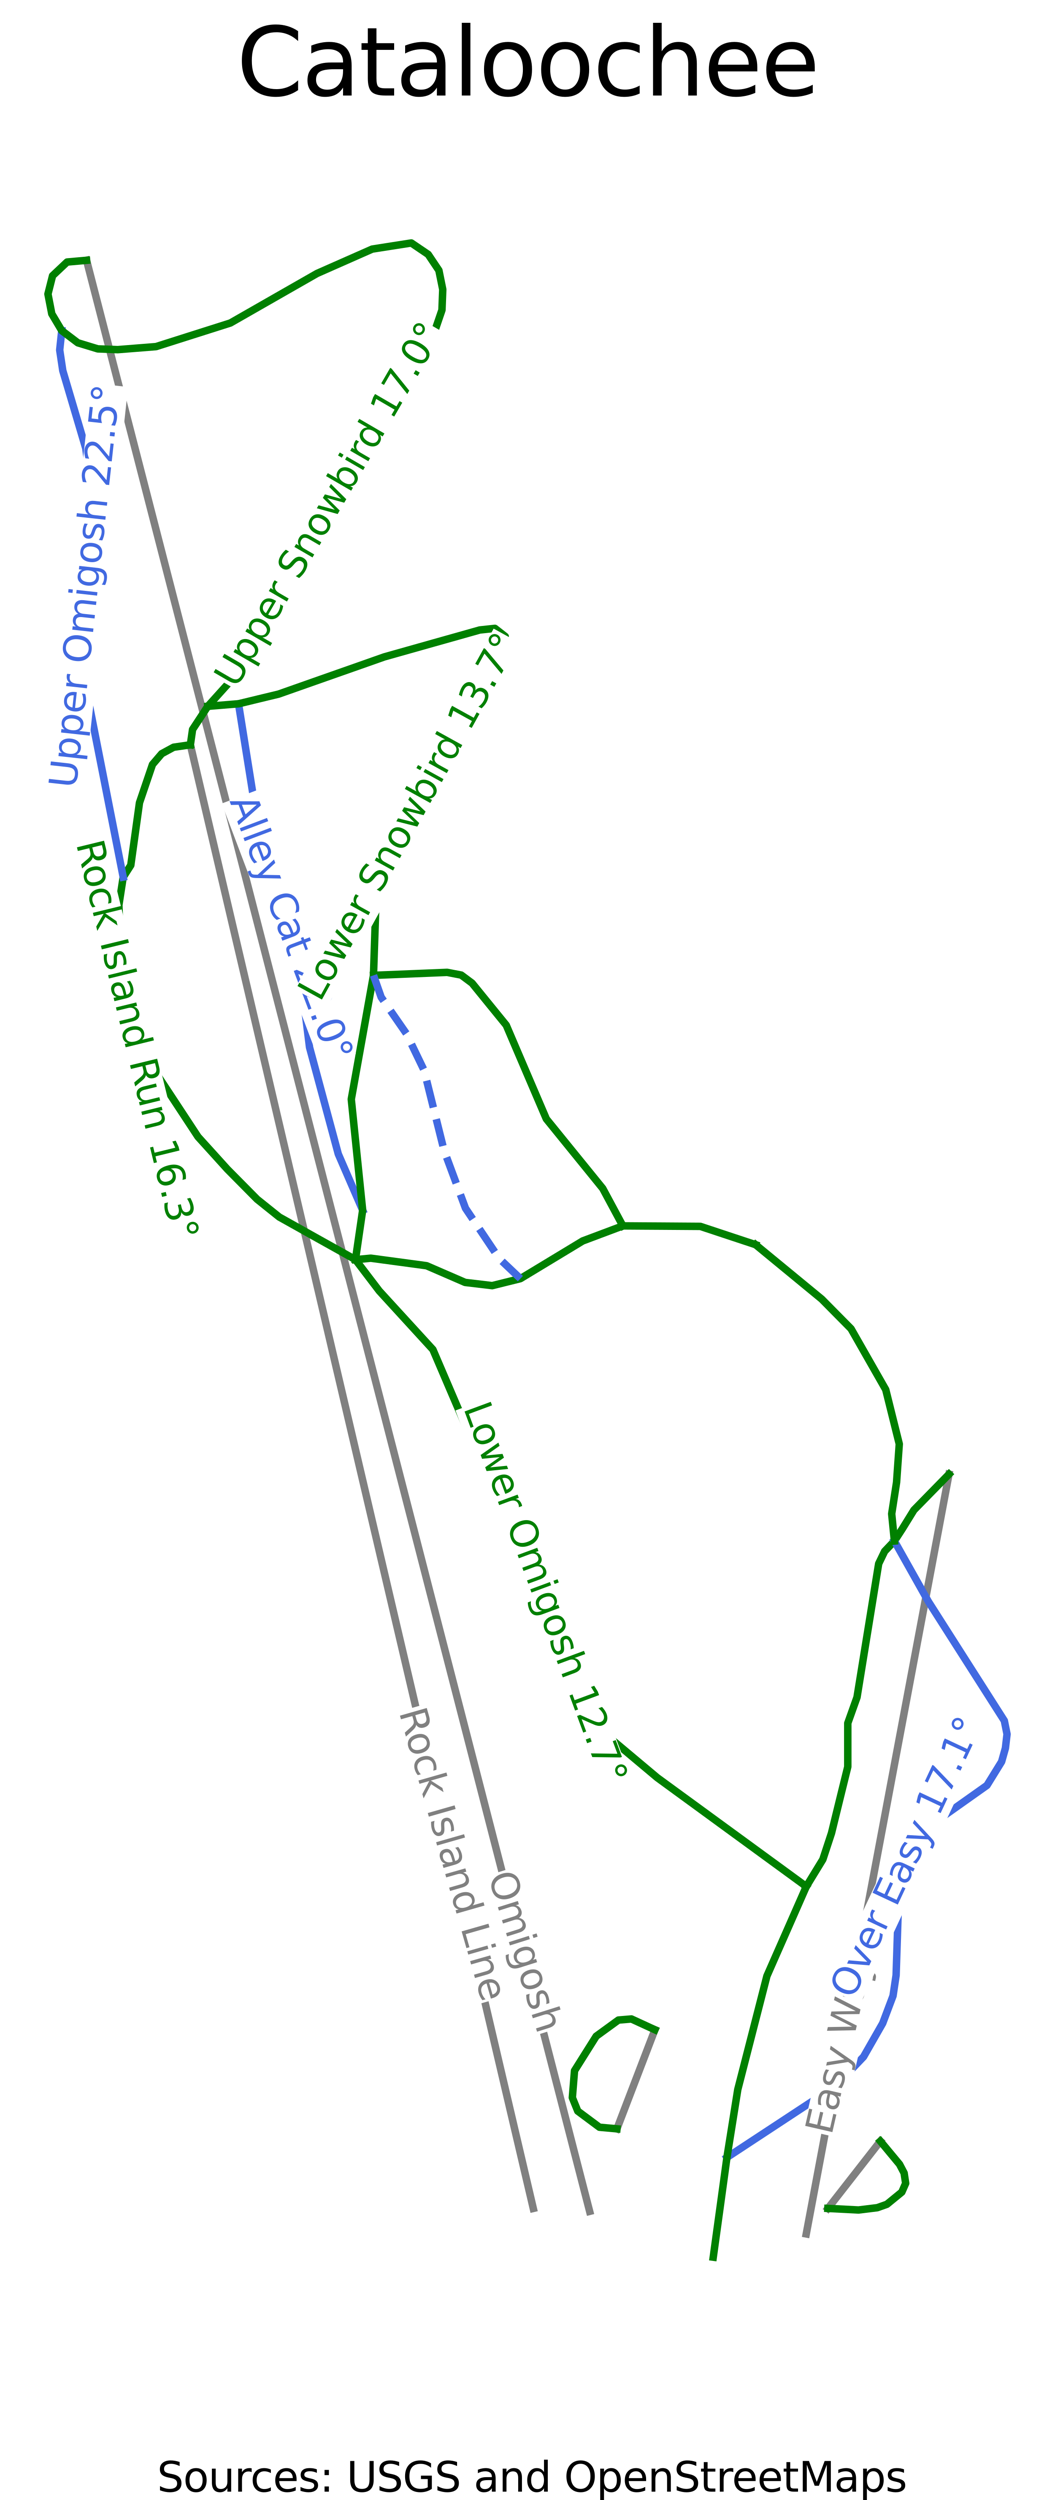 <?xml version="1.0" encoding="utf-8" standalone="no"?>
<!DOCTYPE svg PUBLIC "-//W3C//DTD SVG 1.1//EN"
  "http://www.w3.org/Graphics/SVG/1.1/DTD/svg11.dtd">
<svg height="133.737pt" version="1.1" viewBox="0 0 56.483 133.737" width="56.483pt" xmlns="http://www.w3.org/2000/svg" xmlns:xlink="http://www.w3.org/1999/xlink">
 <defs>
  <style type="text/css">*{stroke-linecap:butt;stroke-linejoin:round;}</style>
 </defs>
 <g id="figure_1">
  <g id="patch_1">
   <path d="M 0 133.737 
L 56.483 133.737 
L 56.483 0 
L 0 0 
z
" style="fill:#ffffff;"/>
  </g>
  <g id="axes_1">
   <g id="line2d_1">
    <path clip-path="url(#p13088b42b7)" d="M 44.324 118.132 
L 47.133 114.536 
" style="fill:none;stroke:#808080;stroke-linecap:square;stroke-width:0.4;"/>
   </g>
   <g id="line2d_2">
    <path clip-path="url(#p13088b42b7)" d="M 43.165 119.496 
L 44.336 113.27 
L 45.056 109.439 
L 45.776 105.608 
L 46.651 100.956 
L 47.526 96.304 
L 48.346 91.943 
L 49.167 87.582 
L 49.987 83.221 
L 50.807 78.859 
" style="fill:none;stroke:#808080;stroke-linecap:square;stroke-width:0.4;"/>
   </g>
   <g id="line2d_3">
    <path clip-path="url(#p13088b42b7)" d="M 33.03 113.874 
L 35.062 108.575 
" style="fill:none;stroke:#808080;stroke-linecap:square;stroke-width:0.4;"/>
   </g>
   <g id="line2d_4">
    <path clip-path="url(#p13088b42b7)" d="M 31.569 118.289 
L 30.976 115.995 
L 29.482 110.205 
L 27.987 104.414 
L 27.028 100.696 
L 26.069 96.979 
L 24.975 92.739 
L 24.016 89.024 
L 23.057 85.31 
L 22.099 81.595 
L 21.14 77.88 
L 20.282 74.556 
L 19.424 71.232 
L 18.566 67.908 
L 17.708 64.583 
L 16.576 60.197 
L 15.444 55.81 
L 14.386 51.711 
L 13.329 47.613 
L 12.271 43.515 
L 11.214 39.416 
L 9.679 33.47 
L 8.144 27.524 
L 7.267 24.125 
L 6.39 20.725 
L 5.513 17.325 
L 4.635 13.925 
" style="fill:none;stroke:#808080;stroke-linecap:square;stroke-width:0.4;"/>
   </g>
   <g id="line2d_5">
    <path clip-path="url(#p13088b42b7)" d="M 28.551 118.132 
L 27.392 113.191 
L 26.233 108.249 
L 25.173 103.726 
L 24.113 99.202 
L 23.151 95.106 
L 22.19 91.01 
L 21.326 87.324 
L 20.462 83.638 
L 19.598 79.952 
L 18.734 76.266 
L 17.955 72.946 
L 17.177 69.627 
L 16.399 66.307 
L 15.62 62.987 
L 14.842 59.67 
L 14.064 56.352 
L 13.286 53.034 
L 12.508 49.716 
L 11.35 44.778 
L 10.192 39.84 
" style="fill:none;stroke:#808080;stroke-linecap:square;stroke-width:0.4;"/>
   </g>
   <g id="line2d_6">
    <path clip-path="url(#p13088b42b7)" d="M 12.77 37.647 
L 13.046 39.373 
L 13.322 41.1 
L 13.598 42.826 
L 13.873 44.552 
L 14.403 46.26 
L 14.933 47.968 
L 15.462 49.676 
L 15.992 51.383 
L 16.137 52.543 
L 16.282 53.703 
L 16.427 54.864 
L 16.572 56.024 
L 16.957 57.45 
L 17.342 58.877 
L 17.726 60.303 
L 18.111 61.73 
L 18.763 63.234 
L 19.416 64.738 
" style="fill:none;stroke:#4169e1;stroke-linecap:square;stroke-width:0.4;"/>
   </g>
   <g id="line2d_7">
    <path clip-path="url(#p13088b42b7)" d="M 47.133 114.536 
L 48.159 115.771 
L 48.405 116.239 
L 48.488 116.789 
L 48.282 117.259 
L 47.483 117.911 
L 46.969 118.093 
L 45.963 118.216 
L 44.324 118.132 
" style="fill:none;stroke:#008000;stroke-linecap:square;stroke-width:0.4;"/>
   </g>
   <g id="line2d_8">
    <path clip-path="url(#p13088b42b7)" d="M 50.807 78.859 
L 49.868 79.817 
L 48.93 80.775 
L 48.306 81.784 
L 47.885 82.433 
L 47.363 82.981 
L 47.043 83.643 
L 46.753 85.43 
L 46.463 87.217 
L 46.173 89.003 
L 45.883 90.79 
L 45.389 92.174 
L 45.389 93.341 
L 45.389 94.508 
L 45.041 95.919 
L 44.779 96.986 
L 44.518 98.053 
L 44.054 99.464 
L 43.168 100.913 
" style="fill:none;stroke:#008000;stroke-linecap:square;stroke-width:0.4;"/>
   </g>
   <g id="line2d_9">
    <path clip-path="url(#p13088b42b7)" d="M 19.031 67.381 
L 19.667 68.216 
L 20.304 69.052 
L 21.022 69.837 
L 21.74 70.621 
L 22.459 71.406 
L 23.177 72.19 
L 23.731 73.484 
L 24.285 74.778 
L 24.839 76.072 
L 25.393 77.366 
L 25.957 78.313 
L 26.521 79.261 
L 27.086 80.209 
L 27.65 81.156 
L 28.04 82.155 
L 28.43 83.153 
L 28.748 84.202 
L 29.066 85.252 
L 29.384 86.301 
L 29.702 87.351 
L 30.283 88.623 
L 30.863 89.895 
L 31.444 91.167 
L 32.024 92.44 
L 32.816 93.102 
L 33.607 93.765 
L 34.398 94.428 
L 35.189 95.091 
L 36.186 95.819 
L 37.184 96.546 
L 38.181 97.274 
L 39.179 98.002 
L 40.176 98.729 
L 41.173 99.457 
L 42.171 100.185 
L 43.168 100.913 
" style="fill:none;stroke:#008000;stroke-linecap:square;stroke-width:0.4;"/>
   </g>
   <g id="line2d_10">
    <path clip-path="url(#p13088b42b7)" d="M 11.124 37.781 
L 12.77 37.647 
L 13.844 37.387 
L 14.918 37.128 
L 16.333 36.63 
L 17.747 36.133 
L 19.162 35.636 
L 20.576 35.138 
L 21.853 34.778 
L 23.13 34.418 
L 24.407 34.059 
L 25.684 33.699 
L 26.496 33.612 
L 27.048 34.044 
L 26.859 35.125 
L 26.67 36.205 
L 26.178 37.56 
L 25.481 38.886 
L 24.756 39.764 
L 24.03 40.643 
L 23.305 41.522 
L 22.579 42.401 
L 21.97 43.749 
L 21.36 45.096 
L 20.751 46.443 
L 20.142 47.791 
L 20.105 48.886 
L 20.069 49.982 
L 20.032 51.077 
L 19.996 52.173 
L 19.699 53.83 
L 19.402 55.487 
L 19.104 57.144 
L 18.807 58.801 
L 18.959 60.285 
L 19.111 61.769 
L 19.264 63.254 
L 19.416 64.738 
L 19.223 66.059 
L 19.031 67.381 
" style="fill:none;stroke:#008000;stroke-linecap:square;stroke-width:0.4;"/>
   </g>
   <g id="line2d_11">
    <path clip-path="url(#p13088b42b7)" d="M 47.885 82.433 
L 48.796 84.053 
L 49.707 85.674 
L 50.722 87.266 
L 51.738 88.859 
L 52.754 90.451 
L 53.77 92.044 
L 53.915 92.763 
L 53.828 93.512 
L 53.625 94.234 
L 52.841 95.502 
L 51.554 96.413 
L 50.267 97.324 
L 49.098 98.153 
L 48.619 99.4 
L 48.14 100.648 
L 48.099 101.901 
L 48.058 103.154 
L 48.017 104.407 
L 47.976 105.66 
L 47.812 106.76 
L 47.258 108.228 
L 46.745 109.125 
L 46.232 110.022 
L 45.493 110.796 
L 44.754 111.57 
L 43.295 112.529 
L 41.837 113.488 
L 40.378 114.446 
L 38.919 115.405 
" style="fill:none;stroke:#4169e1;stroke-linecap:square;stroke-width:0.4;"/>
   </g>
   <g id="line2d_12">
    <path clip-path="url(#p13088b42b7)" d="M 43.168 100.913 
L 42.641 102.11 
L 42.114 103.307 
L 41.586 104.504 
L 41.059 105.701 
L 40.669 107.219 
L 40.279 108.737 
L 39.889 110.255 
L 39.499 111.774 
L 39.209 113.59 
L 38.919 115.405 
L 38.736 116.739 
L 38.553 118.072 
L 38.369 119.406 
L 38.186 120.74 
" style="fill:none;stroke:#008000;stroke-linecap:square;stroke-width:0.4;"/>
   </g>
   <g id="line2d_13">
    <path clip-path="url(#p13088b42b7)" d="M 10.192 39.84 
L 9.295 39.971 
L 8.657 40.317 
L 8.163 40.894 
L 7.815 41.917 
L 7.467 42.941 
L 7.235 44.612 
L 7.002 46.283 
L 6.596 46.918 
L 6.364 48.415 
L 6.436 50.289 
L 6.509 52.162 
L 6.857 53.906 
L 7.205 55.649 
L 8.054 56.939 
L 8.903 58.229 
L 9.752 59.519 
L 10.601 60.809 
L 11.385 61.673 
L 12.168 62.538 
L 12.966 63.344 
L 13.765 64.151 
L 14.953 65.102 
L 15.973 65.672 
L 16.992 66.242 
L 18.012 66.811 
L 19.031 67.381 
" style="fill:none;stroke:#008000;stroke-linecap:square;stroke-width:0.4;"/>
   </g>
   <g id="line2d_14">
    <path clip-path="url(#p13088b42b7)" d="M 19.996 52.173 
L 20.982 52.133 
L 21.968 52.093 
L 22.954 52.053 
L 23.94 52.013 
L 24.694 52.158 
L 25.274 52.59 
L 26.188 53.714 
L 27.103 54.838 
L 27.639 56.092 
L 28.176 57.346 
L 28.713 58.6 
L 29.25 59.853 
L 30.004 60.782 
L 30.759 61.712 
L 31.514 62.641 
L 32.268 63.57 
L 32.807 64.572 
L 33.346 65.574 
" style="fill:none;stroke:#008000;stroke-linecap:square;stroke-width:0.4;"/>
   </g>
   <g id="line2d_15">
    <path clip-path="url(#p13088b42b7)" d="M 40.455 66.581 
L 41.34 67.309 
L 42.226 68.037 
L 43.111 68.765 
L 43.996 69.493 
L 44.779 70.285 
L 45.563 71.077 
L 46.492 72.706 
L 47.421 74.334 
L 47.783 75.789 
L 48.146 77.244 
L 48.073 78.268 
L 48.001 79.291 
L 47.74 80.977 
L 47.885 82.433 
" style="fill:none;stroke:#008000;stroke-linecap:square;stroke-width:0.4;"/>
   </g>
   <g id="line2d_16">
    <path clip-path="url(#p13088b42b7)" d="M 3.306 17.685 
L 3.196 18.724 
L 3.361 19.825 
L 3.669 20.864 
L 3.977 21.903 
L 4.285 22.943 
L 4.592 23.982 
L 4.736 25.022 
L 4.879 26.061 
L 4.879 27.691 
L 4.879 29.321 
L 4.787 30.35 
L 4.694 31.38 
L 4.602 32.409 
L 4.51 33.438 
L 4.53 34.987 
L 4.551 36.536 
L 4.807 37.834 
L 5.062 39.132 
L 5.318 40.429 
L 5.574 41.727 
L 5.829 43.025 
L 6.085 44.322 
L 6.341 45.62 
L 6.596 46.918 
" style="fill:none;stroke:#4169e1;stroke-linecap:square;stroke-width:0.4;"/>
   </g>
   <g id="line2d_17">
    <path clip-path="url(#p13088b42b7)" d="M 4.635 13.925 
L 3.593 14.016 
L 2.814 14.75 
L 2.567 15.728 
L 2.772 16.787 
L 3.306 17.685 
L 4.167 18.337 
L 5.234 18.662 
L 6.301 18.703 
L 7.328 18.622 
L 8.354 18.541 
L 9.349 18.225 
L 10.344 17.909 
L 11.34 17.593 
L 12.335 17.277 
L 13.494 16.615 
L 14.654 15.952 
L 15.813 15.29 
L 16.973 14.628 
L 18.45 13.976 
L 19.927 13.324 
L 20.974 13.16 
L 22.021 12.997 
L 22.924 13.608 
L 23.498 14.464 
L 23.704 15.483 
L 23.662 16.583 
L 23.334 17.541 
L 23.005 18.499 
L 22.441 19.36 
L 21.877 20.221 
L 21.312 21.082 
L 20.748 21.943 
L 20.184 22.804 
L 19.619 23.665 
L 19.055 24.526 
L 18.491 25.387 
L 17.701 27.049 
L 16.911 28.71 
L 16.121 30.371 
L 15.331 32.032 
L 14.657 33.051 
L 13.982 34.071 
L 13.307 35.09 
L 12.632 36.11 
L 11.878 36.945 
L 11.124 37.781 
L 10.31 39.02 
L 10.192 39.84 
" style="fill:none;stroke:#008000;stroke-linecap:square;stroke-width:0.4;"/>
   </g>
   <g id="line2d_18">
    <path clip-path="url(#p13088b42b7)" d="M 19.031 67.381 
L 19.852 67.303 
L 21.346 67.504 
L 22.841 67.706 
L 23.871 68.153 
L 24.901 68.599 
L 26.352 68.771 
L 27.861 68.397 
L 29.529 67.389 
L 31.198 66.38 
L 32.272 65.977 
L 33.346 65.574 
L 34.384 65.581 
L 35.421 65.587 
L 36.458 65.594 
L 37.496 65.601 
L 38.975 66.091 
L 40.455 66.581 
" style="fill:none;stroke:#008000;stroke-linecap:square;stroke-width:0.4;"/>
   </g>
   <g id="line2d_19">
    <path clip-path="url(#p13088b42b7)" d="M 19.996 52.173 
L 20.407 53.342 
L 21.084 54.32 
L 21.762 55.298 
L 22.234 56.276 
L 22.706 57.254 
L 22.972 58.324 
L 23.239 59.394 
L 23.506 60.464 
L 23.773 61.535 
L 24.347 63.083 
L 24.921 64.631 
L 25.824 65.976 
L 26.727 67.321 
L 27.861 68.397 
" style="fill:none;stroke:#4169e1;stroke-dasharray:1.48,0.64;stroke-dashoffset:0;stroke-width:0.4;"/>
   </g>
   <g id="line2d_20">
    <path clip-path="url(#p13088b42b7)" d="M 35.062 108.575 
L 33.806 107.998 
L 33.109 108.056 
L 31.92 108.92 
L 31.339 109.842 
L 30.759 110.765 
L 30.642 112.206 
L 30.933 112.926 
L 32.094 113.79 
L 33.03 113.874 
" style="fill:none;stroke:#008000;stroke-linecap:square;stroke-width:0.4;"/>
   </g>
   <g id="text_1">
    <g id="patch_2">
     <path d="M 44.94 114.363 
L 47.098 104.957 
L 45.172 104.515 
L 43.014 113.921 
z
" style="fill:#ffffff;"/>
    </g>
    <!-- Easy Way -->
    <g style="fill:#808080;" transform="translate(44.519 114.246)rotate(-77.078)scale(0.02 -0.02)">
     <defs>
      <path d="M 628 4666 
L 3578 4666 
L 3578 4134 
L 1259 4134 
L 1259 2753 
L 3481 2753 
L 3481 2222 
L 1259 2222 
L 1259 531 
L 3634 531 
L 3634 0 
L 628 0 
L 628 4666 
z
" id="DejaVuSans-45" transform="scale(0.016)"/>
      <path d="M 2194 1759 
Q 1497 1759 1228 1600 
Q 959 1441 959 1056 
Q 959 750 1161 570 
Q 1363 391 1709 391 
Q 2188 391 2477 730 
Q 2766 1069 2766 1631 
L 2766 1759 
L 2194 1759 
z
M 3341 1997 
L 3341 0 
L 2766 0 
L 2766 531 
Q 2569 213 2275 61 
Q 1981 -91 1556 -91 
Q 1019 -91 701 211 
Q 384 513 384 1019 
Q 384 1609 779 1909 
Q 1175 2209 1959 2209 
L 2766 2209 
L 2766 2266 
Q 2766 2663 2505 2880 
Q 2244 3097 1772 3097 
Q 1472 3097 1187 3025 
Q 903 2953 641 2809 
L 641 3341 
Q 956 3463 1253 3523 
Q 1550 3584 1831 3584 
Q 2591 3584 2966 3190 
Q 3341 2797 3341 1997 
z
" id="DejaVuSans-61" transform="scale(0.016)"/>
      <path d="M 2834 3397 
L 2834 2853 
Q 2591 2978 2328 3040 
Q 2066 3103 1784 3103 
Q 1356 3103 1142 2972 
Q 928 2841 928 2578 
Q 928 2378 1081 2264 
Q 1234 2150 1697 2047 
L 1894 2003 
Q 2506 1872 2764 1633 
Q 3022 1394 3022 966 
Q 3022 478 2636 193 
Q 2250 -91 1575 -91 
Q 1294 -91 989 -36 
Q 684 19 347 128 
L 347 722 
Q 666 556 975 473 
Q 1284 391 1588 391 
Q 1994 391 2212 530 
Q 2431 669 2431 922 
Q 2431 1156 2273 1281 
Q 2116 1406 1581 1522 
L 1381 1569 
Q 847 1681 609 1914 
Q 372 2147 372 2553 
Q 372 3047 722 3315 
Q 1072 3584 1716 3584 
Q 2034 3584 2315 3537 
Q 2597 3491 2834 3397 
z
" id="DejaVuSans-73" transform="scale(0.016)"/>
      <path d="M 2059 -325 
Q 1816 -950 1584 -1140 
Q 1353 -1331 966 -1331 
L 506 -1331 
L 506 -850 
L 844 -850 
Q 1081 -850 1212 -737 
Q 1344 -625 1503 -206 
L 1606 56 
L 191 3500 
L 800 3500 
L 1894 763 
L 2988 3500 
L 3597 3500 
L 2059 -325 
z
" id="DejaVuSans-79" transform="scale(0.016)"/>
      <path id="DejaVuSans-20" transform="scale(0.016)"/>
      <path d="M 213 4666 
L 850 4666 
L 1831 722 
L 2809 4666 
L 3519 4666 
L 4500 722 
L 5478 4666 
L 6119 4666 
L 4947 0 
L 4153 0 
L 3169 4050 
L 2175 0 
L 1381 0 
L 213 4666 
z
" id="DejaVuSans-57" transform="scale(0.016)"/>
     </defs>
     <use xlink:href="#DejaVuSans-45"/>
     <use x="63.184" xlink:href="#DejaVuSans-61"/>
     <use x="124.463" xlink:href="#DejaVuSans-73"/>
     <use x="176.562" xlink:href="#DejaVuSans-79"/>
     <use x="235.742" xlink:href="#DejaVuSans-20"/>
     <use x="267.529" xlink:href="#DejaVuSans-57"/>
     <use x="360.031" xlink:href="#DejaVuSans-61"/>
     <use x="421.311" xlink:href="#DejaVuSans-79"/>
    </g>
   </g>
   <g id="text_2">
    <g id="patch_3">
     <path d="M 25.705 100.456 
L 28.386 108.965 
L 30.27 108.371 
L 27.589 99.863 
z
" style="fill:#ffffff;"/>
    </g>
    <!-- Omigosh -->
    <g style="fill:#808080;" transform="translate(26.127 100.345)rotate(-287.488)scale(0.02 -0.02)">
     <defs>
      <path d="M 2522 4238 
Q 1834 4238 1429 3725 
Q 1025 3213 1025 2328 
Q 1025 1447 1429 934 
Q 1834 422 2522 422 
Q 3209 422 3611 934 
Q 4013 1447 4013 2328 
Q 4013 3213 3611 3725 
Q 3209 4238 2522 4238 
z
M 2522 4750 
Q 3503 4750 4090 4092 
Q 4678 3434 4678 2328 
Q 4678 1225 4090 567 
Q 3503 -91 2522 -91 
Q 1538 -91 948 565 
Q 359 1222 359 2328 
Q 359 3434 948 4092 
Q 1538 4750 2522 4750 
z
" id="DejaVuSans-4f" transform="scale(0.016)"/>
      <path d="M 3328 2828 
Q 3544 3216 3844 3400 
Q 4144 3584 4550 3584 
Q 5097 3584 5394 3201 
Q 5691 2819 5691 2113 
L 5691 0 
L 5113 0 
L 5113 2094 
Q 5113 2597 4934 2840 
Q 4756 3084 4391 3084 
Q 3944 3084 3684 2787 
Q 3425 2491 3425 1978 
L 3425 0 
L 2847 0 
L 2847 2094 
Q 2847 2600 2669 2842 
Q 2491 3084 2119 3084 
Q 1678 3084 1418 2786 
Q 1159 2488 1159 1978 
L 1159 0 
L 581 0 
L 581 3500 
L 1159 3500 
L 1159 2956 
Q 1356 3278 1631 3431 
Q 1906 3584 2284 3584 
Q 2666 3584 2933 3390 
Q 3200 3197 3328 2828 
z
" id="DejaVuSans-6d" transform="scale(0.016)"/>
      <path d="M 603 3500 
L 1178 3500 
L 1178 0 
L 603 0 
L 603 3500 
z
M 603 4863 
L 1178 4863 
L 1178 4134 
L 603 4134 
L 603 4863 
z
" id="DejaVuSans-69" transform="scale(0.016)"/>
      <path d="M 2906 1791 
Q 2906 2416 2648 2759 
Q 2391 3103 1925 3103 
Q 1463 3103 1205 2759 
Q 947 2416 947 1791 
Q 947 1169 1205 825 
Q 1463 481 1925 481 
Q 2391 481 2648 825 
Q 2906 1169 2906 1791 
z
M 3481 434 
Q 3481 -459 3084 -895 
Q 2688 -1331 1869 -1331 
Q 1566 -1331 1297 -1286 
Q 1028 -1241 775 -1147 
L 775 -588 
Q 1028 -725 1275 -790 
Q 1522 -856 1778 -856 
Q 2344 -856 2625 -561 
Q 2906 -266 2906 331 
L 2906 616 
Q 2728 306 2450 153 
Q 2172 0 1784 0 
Q 1141 0 747 490 
Q 353 981 353 1791 
Q 353 2603 747 3093 
Q 1141 3584 1784 3584 
Q 2172 3584 2450 3431 
Q 2728 3278 2906 2969 
L 2906 3500 
L 3481 3500 
L 3481 434 
z
" id="DejaVuSans-67" transform="scale(0.016)"/>
      <path d="M 1959 3097 
Q 1497 3097 1228 2736 
Q 959 2375 959 1747 
Q 959 1119 1226 758 
Q 1494 397 1959 397 
Q 2419 397 2687 759 
Q 2956 1122 2956 1747 
Q 2956 2369 2687 2733 
Q 2419 3097 1959 3097 
z
M 1959 3584 
Q 2709 3584 3137 3096 
Q 3566 2609 3566 1747 
Q 3566 888 3137 398 
Q 2709 -91 1959 -91 
Q 1206 -91 779 398 
Q 353 888 353 1747 
Q 353 2609 779 3096 
Q 1206 3584 1959 3584 
z
" id="DejaVuSans-6f" transform="scale(0.016)"/>
      <path d="M 3513 2113 
L 3513 0 
L 2938 0 
L 2938 2094 
Q 2938 2591 2744 2837 
Q 2550 3084 2163 3084 
Q 1697 3084 1428 2787 
Q 1159 2491 1159 1978 
L 1159 0 
L 581 0 
L 581 4863 
L 1159 4863 
L 1159 2956 
Q 1366 3272 1645 3428 
Q 1925 3584 2291 3584 
Q 2894 3584 3203 3211 
Q 3513 2838 3513 2113 
z
" id="DejaVuSans-68" transform="scale(0.016)"/>
     </defs>
     <use xlink:href="#DejaVuSans-4f"/>
     <use x="78.711" xlink:href="#DejaVuSans-6d"/>
     <use x="176.123" xlink:href="#DejaVuSans-69"/>
     <use x="203.906" xlink:href="#DejaVuSans-67"/>
     <use x="267.383" xlink:href="#DejaVuSans-6f"/>
     <use x="328.564" xlink:href="#DejaVuSans-73"/>
     <use x="380.664" xlink:href="#DejaVuSans-68"/>
    </g>
   </g>
   <g id="text_3">
    <g id="patch_4">
     <path d="M 20.933 91.682 
L 25.393 107.267 
L 27.292 106.723 
L 22.832 91.138 
z
" style="fill:#ffffff;"/>
    </g>
    <!-- Rock Island Line -->
    <g style="fill:#808080;" transform="translate(21.357 91.581)rotate(-285.971)scale(0.02 -0.02)">
     <defs>
      <path d="M 2841 2188 
Q 3044 2119 3236 1894 
Q 3428 1669 3622 1275 
L 4263 0 
L 3584 0 
L 2988 1197 
Q 2756 1666 2539 1819 
Q 2322 1972 1947 1972 
L 1259 1972 
L 1259 0 
L 628 0 
L 628 4666 
L 2053 4666 
Q 2853 4666 3247 4331 
Q 3641 3997 3641 3322 
Q 3641 2881 3436 2590 
Q 3231 2300 2841 2188 
z
M 1259 4147 
L 1259 2491 
L 2053 2491 
Q 2509 2491 2742 2702 
Q 2975 2913 2975 3322 
Q 2975 3731 2742 3939 
Q 2509 4147 2053 4147 
L 1259 4147 
z
" id="DejaVuSans-52" transform="scale(0.016)"/>
      <path d="M 3122 3366 
L 3122 2828 
Q 2878 2963 2633 3030 
Q 2388 3097 2138 3097 
Q 1578 3097 1268 2742 
Q 959 2388 959 1747 
Q 959 1106 1268 751 
Q 1578 397 2138 397 
Q 2388 397 2633 464 
Q 2878 531 3122 666 
L 3122 134 
Q 2881 22 2623 -34 
Q 2366 -91 2075 -91 
Q 1284 -91 818 406 
Q 353 903 353 1747 
Q 353 2603 823 3093 
Q 1294 3584 2113 3584 
Q 2378 3584 2631 3529 
Q 2884 3475 3122 3366 
z
" id="DejaVuSans-63" transform="scale(0.016)"/>
      <path d="M 581 4863 
L 1159 4863 
L 1159 1991 
L 2875 3500 
L 3609 3500 
L 1753 1863 
L 3688 0 
L 2938 0 
L 1159 1709 
L 1159 0 
L 581 0 
L 581 4863 
z
" id="DejaVuSans-6b" transform="scale(0.016)"/>
      <path d="M 628 4666 
L 1259 4666 
L 1259 0 
L 628 0 
L 628 4666 
z
" id="DejaVuSans-49" transform="scale(0.016)"/>
      <path d="M 603 4863 
L 1178 4863 
L 1178 0 
L 603 0 
L 603 4863 
z
" id="DejaVuSans-6c" transform="scale(0.016)"/>
      <path d="M 3513 2113 
L 3513 0 
L 2938 0 
L 2938 2094 
Q 2938 2591 2744 2837 
Q 2550 3084 2163 3084 
Q 1697 3084 1428 2787 
Q 1159 2491 1159 1978 
L 1159 0 
L 581 0 
L 581 3500 
L 1159 3500 
L 1159 2956 
Q 1366 3272 1645 3428 
Q 1925 3584 2291 3584 
Q 2894 3584 3203 3211 
Q 3513 2838 3513 2113 
z
" id="DejaVuSans-6e" transform="scale(0.016)"/>
      <path d="M 2906 2969 
L 2906 4863 
L 3481 4863 
L 3481 0 
L 2906 0 
L 2906 525 
Q 2725 213 2448 61 
Q 2172 -91 1784 -91 
Q 1150 -91 751 415 
Q 353 922 353 1747 
Q 353 2572 751 3078 
Q 1150 3584 1784 3584 
Q 2172 3584 2448 3432 
Q 2725 3281 2906 2969 
z
M 947 1747 
Q 947 1113 1208 752 
Q 1469 391 1925 391 
Q 2381 391 2643 752 
Q 2906 1113 2906 1747 
Q 2906 2381 2643 2742 
Q 2381 3103 1925 3103 
Q 1469 3103 1208 2742 
Q 947 2381 947 1747 
z
" id="DejaVuSans-64" transform="scale(0.016)"/>
      <path d="M 628 4666 
L 1259 4666 
L 1259 531 
L 3531 531 
L 3531 0 
L 628 0 
L 628 4666 
z
" id="DejaVuSans-4c" transform="scale(0.016)"/>
      <path d="M 3597 1894 
L 3597 1613 
L 953 1613 
Q 991 1019 1311 708 
Q 1631 397 2203 397 
Q 2534 397 2845 478 
Q 3156 559 3463 722 
L 3463 178 
Q 3153 47 2828 -22 
Q 2503 -91 2169 -91 
Q 1331 -91 842 396 
Q 353 884 353 1716 
Q 353 2575 817 3079 
Q 1281 3584 2069 3584 
Q 2775 3584 3186 3129 
Q 3597 2675 3597 1894 
z
M 3022 2063 
Q 3016 2534 2758 2815 
Q 2500 3097 2075 3097 
Q 1594 3097 1305 2825 
Q 1016 2553 972 2059 
L 3022 2063 
z
" id="DejaVuSans-65" transform="scale(0.016)"/>
     </defs>
     <use xlink:href="#DejaVuSans-52"/>
     <use x="64.982" xlink:href="#DejaVuSans-6f"/>
     <use x="126.164" xlink:href="#DejaVuSans-63"/>
     <use x="181.145" xlink:href="#DejaVuSans-6b"/>
     <use x="239.055" xlink:href="#DejaVuSans-20"/>
     <use x="270.842" xlink:href="#DejaVuSans-49"/>
     <use x="300.334" xlink:href="#DejaVuSans-73"/>
     <use x="352.434" xlink:href="#DejaVuSans-6c"/>
     <use x="380.217" xlink:href="#DejaVuSans-61"/>
     <use x="441.496" xlink:href="#DejaVuSans-6e"/>
     <use x="504.875" xlink:href="#DejaVuSans-64"/>
     <use x="568.352" xlink:href="#DejaVuSans-20"/>
     <use x="600.139" xlink:href="#DejaVuSans-4c"/>
     <use x="655.852" xlink:href="#DejaVuSans-69"/>
     <use x="683.635" xlink:href="#DejaVuSans-6e"/>
     <use x="747.014" xlink:href="#DejaVuSans-65"/>
    </g>
   </g>
   <g id="text_4">
    <g id="patch_5">
     <path d="M 11.872 42.981 
L 17.206 57.069 
L 19.053 56.37 
L 13.719 42.282 
z
" style="fill:#ffffff;"/>
    </g>
    <!-- Alley Cat 22.0° -->
    <g style="fill:#4169e1;" transform="translate(12.286 42.845)rotate(-290.738)scale(0.02 -0.02)">
     <defs>
      <path d="M 2188 4044 
L 1331 1722 
L 3047 1722 
L 2188 4044 
z
M 1831 4666 
L 2547 4666 
L 4325 0 
L 3669 0 
L 3244 1197 
L 1141 1197 
L 716 0 
L 50 0 
L 1831 4666 
z
" id="DejaVuSans-41" transform="scale(0.016)"/>
      <path d="M 4122 4306 
L 4122 3641 
Q 3803 3938 3442 4084 
Q 3081 4231 2675 4231 
Q 1875 4231 1450 3742 
Q 1025 3253 1025 2328 
Q 1025 1406 1450 917 
Q 1875 428 2675 428 
Q 3081 428 3442 575 
Q 3803 722 4122 1019 
L 4122 359 
Q 3791 134 3420 21 
Q 3050 -91 2638 -91 
Q 1578 -91 968 557 
Q 359 1206 359 2328 
Q 359 3453 968 4101 
Q 1578 4750 2638 4750 
Q 3056 4750 3426 4639 
Q 3797 4528 4122 4306 
z
" id="DejaVuSans-43" transform="scale(0.016)"/>
      <path d="M 1172 4494 
L 1172 3500 
L 2356 3500 
L 2356 3053 
L 1172 3053 
L 1172 1153 
Q 1172 725 1289 603 
Q 1406 481 1766 481 
L 2356 481 
L 2356 0 
L 1766 0 
Q 1100 0 847 248 
Q 594 497 594 1153 
L 594 3053 
L 172 3053 
L 172 3500 
L 594 3500 
L 594 4494 
L 1172 4494 
z
" id="DejaVuSans-74" transform="scale(0.016)"/>
      <path d="M 1228 531 
L 3431 531 
L 3431 0 
L 469 0 
L 469 531 
Q 828 903 1448 1529 
Q 2069 2156 2228 2338 
Q 2531 2678 2651 2914 
Q 2772 3150 2772 3378 
Q 2772 3750 2511 3984 
Q 2250 4219 1831 4219 
Q 1534 4219 1204 4116 
Q 875 4013 500 3803 
L 500 4441 
Q 881 4594 1212 4672 
Q 1544 4750 1819 4750 
Q 2544 4750 2975 4387 
Q 3406 4025 3406 3419 
Q 3406 3131 3298 2873 
Q 3191 2616 2906 2266 
Q 2828 2175 2409 1742 
Q 1991 1309 1228 531 
z
" id="DejaVuSans-32" transform="scale(0.016)"/>
      <path d="M 684 794 
L 1344 794 
L 1344 0 
L 684 0 
L 684 794 
z
" id="DejaVuSans-2e" transform="scale(0.016)"/>
      <path d="M 2034 4250 
Q 1547 4250 1301 3770 
Q 1056 3291 1056 2328 
Q 1056 1369 1301 889 
Q 1547 409 2034 409 
Q 2525 409 2770 889 
Q 3016 1369 3016 2328 
Q 3016 3291 2770 3770 
Q 2525 4250 2034 4250 
z
M 2034 4750 
Q 2819 4750 3233 4129 
Q 3647 3509 3647 2328 
Q 3647 1150 3233 529 
Q 2819 -91 2034 -91 
Q 1250 -91 836 529 
Q 422 1150 422 2328 
Q 422 3509 836 4129 
Q 1250 4750 2034 4750 
z
" id="DejaVuSans-30" transform="scale(0.016)"/>
      <path d="M 1600 4347 
Q 1350 4347 1178 4173 
Q 1006 4000 1006 3750 
Q 1006 3503 1178 3333 
Q 1350 3163 1600 3163 
Q 1850 3163 2022 3333 
Q 2194 3503 2194 3750 
Q 2194 3997 2020 4172 
Q 1847 4347 1600 4347 
z
M 1600 4750 
Q 1800 4750 1984 4673 
Q 2169 4597 2303 4453 
Q 2447 4313 2519 4134 
Q 2591 3956 2591 3750 
Q 2591 3338 2302 3052 
Q 2013 2766 1594 2766 
Q 1172 2766 890 3047 
Q 609 3328 609 3750 
Q 609 4169 896 4459 
Q 1184 4750 1600 4750 
z
" id="DejaVuSans-b0" transform="scale(0.016)"/>
     </defs>
     <use xlink:href="#DejaVuSans-41"/>
     <use x="68.408" xlink:href="#DejaVuSans-6c"/>
     <use x="96.191" xlink:href="#DejaVuSans-6c"/>
     <use x="123.975" xlink:href="#DejaVuSans-65"/>
     <use x="185.498" xlink:href="#DejaVuSans-79"/>
     <use x="244.678" xlink:href="#DejaVuSans-20"/>
     <use x="276.465" xlink:href="#DejaVuSans-43"/>
     <use x="346.289" xlink:href="#DejaVuSans-61"/>
     <use x="407.568" xlink:href="#DejaVuSans-74"/>
     <use x="446.777" xlink:href="#DejaVuSans-20"/>
     <use x="478.564" xlink:href="#DejaVuSans-32"/>
     <use x="542.188" xlink:href="#DejaVuSans-32"/>
     <use x="605.811" xlink:href="#DejaVuSans-2e"/>
     <use x="637.598" xlink:href="#DejaVuSans-30"/>
     <use x="701.221" xlink:href="#DejaVuSans-b0"/>
    </g>
   </g>
   <g id="text_5">
    <g id="patch_6">
     <path d="M 24.387 75.448 
L 31.892 95.741 
L 33.745 95.056 
L 26.24 74.762 
z
" style="fill:#ffffff;"/>
    </g>
    <!-- Lower Omigosh 12.7° -->
    <g style="fill:#008000;" transform="translate(24.803 75.315)rotate(-290.296)scale(0.02 -0.02)">
     <defs>
      <path d="M 269 3500 
L 844 3500 
L 1563 769 
L 2278 3500 
L 2956 3500 
L 3675 769 
L 4391 3500 
L 4966 3500 
L 4050 0 
L 3372 0 
L 2619 2869 
L 1863 0 
L 1184 0 
L 269 3500 
z
" id="DejaVuSans-77" transform="scale(0.016)"/>
      <path d="M 2631 2963 
Q 2534 3019 2420 3045 
Q 2306 3072 2169 3072 
Q 1681 3072 1420 2755 
Q 1159 2438 1159 1844 
L 1159 0 
L 581 0 
L 581 3500 
L 1159 3500 
L 1159 2956 
Q 1341 3275 1631 3429 
Q 1922 3584 2338 3584 
Q 2397 3584 2469 3576 
Q 2541 3569 2628 3553 
L 2631 2963 
z
" id="DejaVuSans-72" transform="scale(0.016)"/>
      <path d="M 794 531 
L 1825 531 
L 1825 4091 
L 703 3866 
L 703 4441 
L 1819 4666 
L 2450 4666 
L 2450 531 
L 3481 531 
L 3481 0 
L 794 0 
L 794 531 
z
" id="DejaVuSans-31" transform="scale(0.016)"/>
      <path d="M 525 4666 
L 3525 4666 
L 3525 4397 
L 1831 0 
L 1172 0 
L 2766 4134 
L 525 4134 
L 525 4666 
z
" id="DejaVuSans-37" transform="scale(0.016)"/>
     </defs>
     <use xlink:href="#DejaVuSans-4c"/>
     <use x="53.963" xlink:href="#DejaVuSans-6f"/>
     <use x="115.145" xlink:href="#DejaVuSans-77"/>
     <use x="196.932" xlink:href="#DejaVuSans-65"/>
     <use x="258.455" xlink:href="#DejaVuSans-72"/>
     <use x="299.568" xlink:href="#DejaVuSans-20"/>
     <use x="331.355" xlink:href="#DejaVuSans-4f"/>
     <use x="410.066" xlink:href="#DejaVuSans-6d"/>
     <use x="507.479" xlink:href="#DejaVuSans-69"/>
     <use x="535.262" xlink:href="#DejaVuSans-67"/>
     <use x="598.738" xlink:href="#DejaVuSans-6f"/>
     <use x="659.92" xlink:href="#DejaVuSans-73"/>
     <use x="712.02" xlink:href="#DejaVuSans-68"/>
     <use x="775.398" xlink:href="#DejaVuSans-20"/>
     <use x="807.186" xlink:href="#DejaVuSans-31"/>
     <use x="870.809" xlink:href="#DejaVuSans-32"/>
     <use x="934.432" xlink:href="#DejaVuSans-2e"/>
     <use x="966.219" xlink:href="#DejaVuSans-37"/>
     <use x="1029.842" xlink:href="#DejaVuSans-b0"/>
    </g>
   </g>
   <g id="text_6">
    <g id="patch_7">
     <path d="M 17.51 53.871 
L 28.159 34.581 
L 26.429 33.626 
L 15.78 52.917 
z
" style="fill:#ffffff;"/>
    </g>
    <!-- Lower Snowbird 13.7° -->
    <g style="fill:#008000;" transform="translate(17.138 53.643)rotate(-61.1)scale(0.02 -0.02)">
     <defs>
      <path d="M 3425 4513 
L 3425 3897 
Q 3066 4069 2747 4153 
Q 2428 4238 2131 4238 
Q 1616 4238 1336 4038 
Q 1056 3838 1056 3469 
Q 1056 3159 1242 3001 
Q 1428 2844 1947 2747 
L 2328 2669 
Q 3034 2534 3370 2195 
Q 3706 1856 3706 1288 
Q 3706 609 3251 259 
Q 2797 -91 1919 -91 
Q 1588 -91 1214 -16 
Q 841 59 441 206 
L 441 856 
Q 825 641 1194 531 
Q 1563 422 1919 422 
Q 2459 422 2753 634 
Q 3047 847 3047 1241 
Q 3047 1584 2836 1778 
Q 2625 1972 2144 2069 
L 1759 2144 
Q 1053 2284 737 2584 
Q 422 2884 422 3419 
Q 422 4038 858 4394 
Q 1294 4750 2059 4750 
Q 2388 4750 2728 4690 
Q 3069 4631 3425 4513 
z
" id="DejaVuSans-53" transform="scale(0.016)"/>
      <path d="M 3116 1747 
Q 3116 2381 2855 2742 
Q 2594 3103 2138 3103 
Q 1681 3103 1420 2742 
Q 1159 2381 1159 1747 
Q 1159 1113 1420 752 
Q 1681 391 2138 391 
Q 2594 391 2855 752 
Q 3116 1113 3116 1747 
z
M 1159 2969 
Q 1341 3281 1617 3432 
Q 1894 3584 2278 3584 
Q 2916 3584 3314 3078 
Q 3713 2572 3713 1747 
Q 3713 922 3314 415 
Q 2916 -91 2278 -91 
Q 1894 -91 1617 61 
Q 1341 213 1159 525 
L 1159 0 
L 581 0 
L 581 4863 
L 1159 4863 
L 1159 2969 
z
" id="DejaVuSans-62" transform="scale(0.016)"/>
      <path d="M 2597 2516 
Q 3050 2419 3304 2112 
Q 3559 1806 3559 1356 
Q 3559 666 3084 287 
Q 2609 -91 1734 -91 
Q 1441 -91 1130 -33 
Q 819 25 488 141 
L 488 750 
Q 750 597 1062 519 
Q 1375 441 1716 441 
Q 2309 441 2620 675 
Q 2931 909 2931 1356 
Q 2931 1769 2642 2001 
Q 2353 2234 1838 2234 
L 1294 2234 
L 1294 2753 
L 1863 2753 
Q 2328 2753 2575 2939 
Q 2822 3125 2822 3475 
Q 2822 3834 2567 4026 
Q 2313 4219 1838 4219 
Q 1578 4219 1281 4162 
Q 984 4106 628 3988 
L 628 4550 
Q 988 4650 1302 4700 
Q 1616 4750 1894 4750 
Q 2613 4750 3031 4423 
Q 3450 4097 3450 3541 
Q 3450 3153 3228 2886 
Q 3006 2619 2597 2516 
z
" id="DejaVuSans-33" transform="scale(0.016)"/>
     </defs>
     <use xlink:href="#DejaVuSans-4c"/>
     <use x="53.963" xlink:href="#DejaVuSans-6f"/>
     <use x="115.145" xlink:href="#DejaVuSans-77"/>
     <use x="196.932" xlink:href="#DejaVuSans-65"/>
     <use x="258.455" xlink:href="#DejaVuSans-72"/>
     <use x="299.568" xlink:href="#DejaVuSans-20"/>
     <use x="331.355" xlink:href="#DejaVuSans-53"/>
     <use x="394.832" xlink:href="#DejaVuSans-6e"/>
     <use x="458.211" xlink:href="#DejaVuSans-6f"/>
     <use x="519.393" xlink:href="#DejaVuSans-77"/>
     <use x="601.18" xlink:href="#DejaVuSans-62"/>
     <use x="664.656" xlink:href="#DejaVuSans-69"/>
     <use x="692.439" xlink:href="#DejaVuSans-72"/>
     <use x="731.803" xlink:href="#DejaVuSans-64"/>
     <use x="795.279" xlink:href="#DejaVuSans-20"/>
     <use x="827.066" xlink:href="#DejaVuSans-31"/>
     <use x="890.689" xlink:href="#DejaVuSans-33"/>
     <use x="954.312" xlink:href="#DejaVuSans-2e"/>
     <use x="986.1" xlink:href="#DejaVuSans-37"/>
     <use x="1049.723" xlink:href="#DejaVuSans-b0"/>
    </g>
   </g>
   <g id="text_7">
    <g id="patch_8">
     <path d="M 46.056 107.195 
L 52.97 92.444 
L 51.181 91.606 
L 44.268 106.356 
z
" style="fill:#ffffff;"/>
    </g>
    <!-- Over Easy 17.1° -->
    <g style="fill:#4169e1;" transform="translate(45.67 106.992)rotate(-64.887)scale(0.02 -0.02)">
     <defs>
      <path d="M 191 3500 
L 800 3500 
L 1894 563 
L 2988 3500 
L 3597 3500 
L 2284 0 
L 1503 0 
L 191 3500 
z
" id="DejaVuSans-76" transform="scale(0.016)"/>
     </defs>
     <use xlink:href="#DejaVuSans-4f"/>
     <use x="78.711" xlink:href="#DejaVuSans-76"/>
     <use x="137.891" xlink:href="#DejaVuSans-65"/>
     <use x="199.414" xlink:href="#DejaVuSans-72"/>
     <use x="240.527" xlink:href="#DejaVuSans-20"/>
     <use x="272.314" xlink:href="#DejaVuSans-45"/>
     <use x="335.498" xlink:href="#DejaVuSans-61"/>
     <use x="396.777" xlink:href="#DejaVuSans-73"/>
     <use x="448.877" xlink:href="#DejaVuSans-79"/>
     <use x="508.057" xlink:href="#DejaVuSans-20"/>
     <use x="539.844" xlink:href="#DejaVuSans-31"/>
     <use x="603.467" xlink:href="#DejaVuSans-37"/>
     <use x="667.09" xlink:href="#DejaVuSans-2e"/>
     <use x="698.877" xlink:href="#DejaVuSans-31"/>
     <use x="762.5" xlink:href="#DejaVuSans-b0"/>
    </g>
   </g>
   <g id="text_8">
    <g id="patch_9">
     <path d="M 3.644 45.213 
L 8.847 66.554 
L 10.766 66.086 
L 5.563 44.745 
z
" style="fill:#ffffff;"/>
    </g>
    <!-- Rock Island Run 16.3° -->
    <g style="fill:#008000;" transform="translate(4.072 45.129)rotate(-283.7)scale(0.02 -0.02)">
     <defs>
      <path d="M 544 1381 
L 544 3500 
L 1119 3500 
L 1119 1403 
Q 1119 906 1312 657 
Q 1506 409 1894 409 
Q 2359 409 2629 706 
Q 2900 1003 2900 1516 
L 2900 3500 
L 3475 3500 
L 3475 0 
L 2900 0 
L 2900 538 
Q 2691 219 2414 64 
Q 2138 -91 1772 -91 
Q 1169 -91 856 284 
Q 544 659 544 1381 
z
M 1991 3584 
L 1991 3584 
z
" id="DejaVuSans-75" transform="scale(0.016)"/>
      <path d="M 2113 2584 
Q 1688 2584 1439 2293 
Q 1191 2003 1191 1497 
Q 1191 994 1439 701 
Q 1688 409 2113 409 
Q 2538 409 2786 701 
Q 3034 994 3034 1497 
Q 3034 2003 2786 2293 
Q 2538 2584 2113 2584 
z
M 3366 4563 
L 3366 3988 
Q 3128 4100 2886 4159 
Q 2644 4219 2406 4219 
Q 1781 4219 1451 3797 
Q 1122 3375 1075 2522 
Q 1259 2794 1537 2939 
Q 1816 3084 2150 3084 
Q 2853 3084 3261 2657 
Q 3669 2231 3669 1497 
Q 3669 778 3244 343 
Q 2819 -91 2113 -91 
Q 1303 -91 875 529 
Q 447 1150 447 2328 
Q 447 3434 972 4092 
Q 1497 4750 2381 4750 
Q 2619 4750 2861 4703 
Q 3103 4656 3366 4563 
z
" id="DejaVuSans-36" transform="scale(0.016)"/>
     </defs>
     <use xlink:href="#DejaVuSans-52"/>
     <use x="64.982" xlink:href="#DejaVuSans-6f"/>
     <use x="126.164" xlink:href="#DejaVuSans-63"/>
     <use x="181.145" xlink:href="#DejaVuSans-6b"/>
     <use x="239.055" xlink:href="#DejaVuSans-20"/>
     <use x="270.842" xlink:href="#DejaVuSans-49"/>
     <use x="300.334" xlink:href="#DejaVuSans-73"/>
     <use x="352.434" xlink:href="#DejaVuSans-6c"/>
     <use x="380.217" xlink:href="#DejaVuSans-61"/>
     <use x="441.496" xlink:href="#DejaVuSans-6e"/>
     <use x="504.875" xlink:href="#DejaVuSans-64"/>
     <use x="568.352" xlink:href="#DejaVuSans-20"/>
     <use x="600.139" xlink:href="#DejaVuSans-52"/>
     <use x="665.121" xlink:href="#DejaVuSans-75"/>
     <use x="728.5" xlink:href="#DejaVuSans-6e"/>
     <use x="791.879" xlink:href="#DejaVuSans-20"/>
     <use x="823.666" xlink:href="#DejaVuSans-31"/>
     <use x="887.289" xlink:href="#DejaVuSans-36"/>
     <use x="950.912" xlink:href="#DejaVuSans-2e"/>
     <use x="982.699" xlink:href="#DejaVuSans-33"/>
     <use x="1046.322" xlink:href="#DejaVuSans-b0"/>
    </g>
   </g>
   <g id="text_9">
    <g id="patch_10">
     <path d="M 4.495 42.273 
L 6.858 20.701 
L 4.894 20.486 
L 2.531 42.058 
z
" style="fill:#ffffff;"/>
    </g>
    <!-- Upper Omigosh 22.5° -->
    <g style="fill:#4169e1;" transform="translate(4.063 42.206)rotate(-83.748)scale(0.02 -0.02)">
     <defs>
      <path d="M 556 4666 
L 1191 4666 
L 1191 1831 
Q 1191 1081 1462 751 
Q 1734 422 2344 422 
Q 2950 422 3222 751 
Q 3494 1081 3494 1831 
L 3494 4666 
L 4128 4666 
L 4128 1753 
Q 4128 841 3676 375 
Q 3225 -91 2344 -91 
Q 1459 -91 1007 375 
Q 556 841 556 1753 
L 556 4666 
z
" id="DejaVuSans-55" transform="scale(0.016)"/>
      <path d="M 1159 525 
L 1159 -1331 
L 581 -1331 
L 581 3500 
L 1159 3500 
L 1159 2969 
Q 1341 3281 1617 3432 
Q 1894 3584 2278 3584 
Q 2916 3584 3314 3078 
Q 3713 2572 3713 1747 
Q 3713 922 3314 415 
Q 2916 -91 2278 -91 
Q 1894 -91 1617 61 
Q 1341 213 1159 525 
z
M 3116 1747 
Q 3116 2381 2855 2742 
Q 2594 3103 2138 3103 
Q 1681 3103 1420 2742 
Q 1159 2381 1159 1747 
Q 1159 1113 1420 752 
Q 1681 391 2138 391 
Q 2594 391 2855 752 
Q 3116 1113 3116 1747 
z
" id="DejaVuSans-70" transform="scale(0.016)"/>
      <path d="M 691 4666 
L 3169 4666 
L 3169 4134 
L 1269 4134 
L 1269 2991 
Q 1406 3038 1543 3061 
Q 1681 3084 1819 3084 
Q 2600 3084 3056 2656 
Q 3513 2228 3513 1497 
Q 3513 744 3044 326 
Q 2575 -91 1722 -91 
Q 1428 -91 1123 -41 
Q 819 9 494 109 
L 494 744 
Q 775 591 1075 516 
Q 1375 441 1709 441 
Q 2250 441 2565 725 
Q 2881 1009 2881 1497 
Q 2881 1984 2565 2268 
Q 2250 2553 1709 2553 
Q 1456 2553 1204 2497 
Q 953 2441 691 2322 
L 691 4666 
z
" id="DejaVuSans-35" transform="scale(0.016)"/>
     </defs>
     <use xlink:href="#DejaVuSans-55"/>
     <use x="73.193" xlink:href="#DejaVuSans-70"/>
     <use x="136.67" xlink:href="#DejaVuSans-70"/>
     <use x="200.146" xlink:href="#DejaVuSans-65"/>
     <use x="261.67" xlink:href="#DejaVuSans-72"/>
     <use x="302.783" xlink:href="#DejaVuSans-20"/>
     <use x="334.57" xlink:href="#DejaVuSans-4f"/>
     <use x="413.281" xlink:href="#DejaVuSans-6d"/>
     <use x="510.693" xlink:href="#DejaVuSans-69"/>
     <use x="538.477" xlink:href="#DejaVuSans-67"/>
     <use x="601.953" xlink:href="#DejaVuSans-6f"/>
     <use x="663.135" xlink:href="#DejaVuSans-73"/>
     <use x="715.234" xlink:href="#DejaVuSans-68"/>
     <use x="778.613" xlink:href="#DejaVuSans-20"/>
     <use x="810.4" xlink:href="#DejaVuSans-32"/>
     <use x="874.023" xlink:href="#DejaVuSans-32"/>
     <use x="937.646" xlink:href="#DejaVuSans-2e"/>
     <use x="969.434" xlink:href="#DejaVuSans-35"/>
     <use x="1033.057" xlink:href="#DejaVuSans-b0"/>
    </g>
   </g>
   <g id="text_10">
    <g id="patch_11">
     <path d="M 13.008 37.101 
L 24.103 17.988 
L 22.394 16.997 
L 11.299 36.109 
z
" style="fill:#ffffff;"/>
    </g>
    <!-- Upper Snowbird 17.0° -->
    <g style="fill:#008000;" transform="translate(12.641 36.864)rotate(-59.865)scale(0.02 -0.02)">
     <use xlink:href="#DejaVuSans-55"/>
     <use x="73.193" xlink:href="#DejaVuSans-70"/>
     <use x="136.67" xlink:href="#DejaVuSans-70"/>
     <use x="200.146" xlink:href="#DejaVuSans-65"/>
     <use x="261.67" xlink:href="#DejaVuSans-72"/>
     <use x="302.783" xlink:href="#DejaVuSans-20"/>
     <use x="334.57" xlink:href="#DejaVuSans-53"/>
     <use x="398.047" xlink:href="#DejaVuSans-6e"/>
     <use x="461.426" xlink:href="#DejaVuSans-6f"/>
     <use x="522.607" xlink:href="#DejaVuSans-77"/>
     <use x="604.395" xlink:href="#DejaVuSans-62"/>
     <use x="667.871" xlink:href="#DejaVuSans-69"/>
     <use x="695.654" xlink:href="#DejaVuSans-72"/>
     <use x="735.018" xlink:href="#DejaVuSans-64"/>
     <use x="798.494" xlink:href="#DejaVuSans-20"/>
     <use x="830.281" xlink:href="#DejaVuSans-31"/>
     <use x="893.904" xlink:href="#DejaVuSans-37"/>
     <use x="957.527" xlink:href="#DejaVuSans-2e"/>
     <use x="989.314" xlink:href="#DejaVuSans-30"/>
     <use x="1052.938" xlink:href="#DejaVuSans-b0"/>
    </g>
   </g>
   <g id="text_11">
    <!-- Cataloochee -->
    <g transform="translate(12.662 5.11)scale(0.05 -0.05)">
     <use xlink:href="#DejaVuSans-43"/>
     <use x="69.824" xlink:href="#DejaVuSans-61"/>
     <use x="131.104" xlink:href="#DejaVuSans-74"/>
     <use x="170.312" xlink:href="#DejaVuSans-61"/>
     <use x="231.592" xlink:href="#DejaVuSans-6c"/>
     <use x="259.375" xlink:href="#DejaVuSans-6f"/>
     <use x="320.557" xlink:href="#DejaVuSans-6f"/>
     <use x="381.738" xlink:href="#DejaVuSans-63"/>
     <use x="436.719" xlink:href="#DejaVuSans-68"/>
     <use x="500.098" xlink:href="#DejaVuSans-65"/>
     <use x="561.621" xlink:href="#DejaVuSans-65"/>
    </g>
   </g>
  </g>
  <g id="text_12">
   <!-- Sources: USGS and OpenStreetMaps -->
   <g transform="translate(8.411 133.284)scale(0.022 -0.022)">
    <defs>
     <path d="M 750 794 
L 1409 794 
L 1409 0 
L 750 0 
L 750 794 
z
M 750 3309 
L 1409 3309 
L 1409 2516 
L 750 2516 
L 750 3309 
z
" id="DejaVuSans-3a" transform="scale(0.016)"/>
     <path d="M 3809 666 
L 3809 1919 
L 2778 1919 
L 2778 2438 
L 4434 2438 
L 4434 434 
Q 4069 175 3628 42 
Q 3188 -91 2688 -91 
Q 1594 -91 976 548 
Q 359 1188 359 2328 
Q 359 3472 976 4111 
Q 1594 4750 2688 4750 
Q 3144 4750 3555 4637 
Q 3966 4525 4313 4306 
L 4313 3634 
Q 3963 3931 3569 4081 
Q 3175 4231 2741 4231 
Q 1884 4231 1454 3753 
Q 1025 3275 1025 2328 
Q 1025 1384 1454 906 
Q 1884 428 2741 428 
Q 3075 428 3337 486 
Q 3600 544 3809 666 
z
" id="DejaVuSans-47" transform="scale(0.016)"/>
     <path d="M 628 4666 
L 1569 4666 
L 2759 1491 
L 3956 4666 
L 4897 4666 
L 4897 0 
L 4281 0 
L 4281 4097 
L 3078 897 
L 2444 897 
L 1241 4097 
L 1241 0 
L 628 0 
L 628 4666 
z
" id="DejaVuSans-4d" transform="scale(0.016)"/>
    </defs>
    <use xlink:href="#DejaVuSans-53"/>
    <use x="63.477" xlink:href="#DejaVuSans-6f"/>
    <use x="124.658" xlink:href="#DejaVuSans-75"/>
    <use x="188.037" xlink:href="#DejaVuSans-72"/>
    <use x="226.9" xlink:href="#DejaVuSans-63"/>
    <use x="281.881" xlink:href="#DejaVuSans-65"/>
    <use x="343.404" xlink:href="#DejaVuSans-73"/>
    <use x="395.504" xlink:href="#DejaVuSans-3a"/>
    <use x="429.195" xlink:href="#DejaVuSans-20"/>
    <use x="460.982" xlink:href="#DejaVuSans-55"/>
    <use x="534.176" xlink:href="#DejaVuSans-53"/>
    <use x="597.652" xlink:href="#DejaVuSans-47"/>
    <use x="675.143" xlink:href="#DejaVuSans-53"/>
    <use x="738.619" xlink:href="#DejaVuSans-20"/>
    <use x="770.406" xlink:href="#DejaVuSans-61"/>
    <use x="831.686" xlink:href="#DejaVuSans-6e"/>
    <use x="895.064" xlink:href="#DejaVuSans-64"/>
    <use x="958.541" xlink:href="#DejaVuSans-20"/>
    <use x="990.328" xlink:href="#DejaVuSans-4f"/>
    <use x="1069.039" xlink:href="#DejaVuSans-70"/>
    <use x="1132.516" xlink:href="#DejaVuSans-65"/>
    <use x="1194.039" xlink:href="#DejaVuSans-6e"/>
    <use x="1257.418" xlink:href="#DejaVuSans-53"/>
    <use x="1320.895" xlink:href="#DejaVuSans-74"/>
    <use x="1360.104" xlink:href="#DejaVuSans-72"/>
    <use x="1398.967" xlink:href="#DejaVuSans-65"/>
    <use x="1460.49" xlink:href="#DejaVuSans-65"/>
    <use x="1522.014" xlink:href="#DejaVuSans-74"/>
    <use x="1561.223" xlink:href="#DejaVuSans-4d"/>
    <use x="1647.502" xlink:href="#DejaVuSans-61"/>
    <use x="1708.781" xlink:href="#DejaVuSans-70"/>
    <use x="1772.258" xlink:href="#DejaVuSans-73"/>
   </g>
  </g>
 </g>
 <defs>
  <clipPath id="p13088b42b7">
   <rect height="118.517" width="56.483" x="0" y="7.61"/>
  </clipPath>
 </defs>
</svg>
